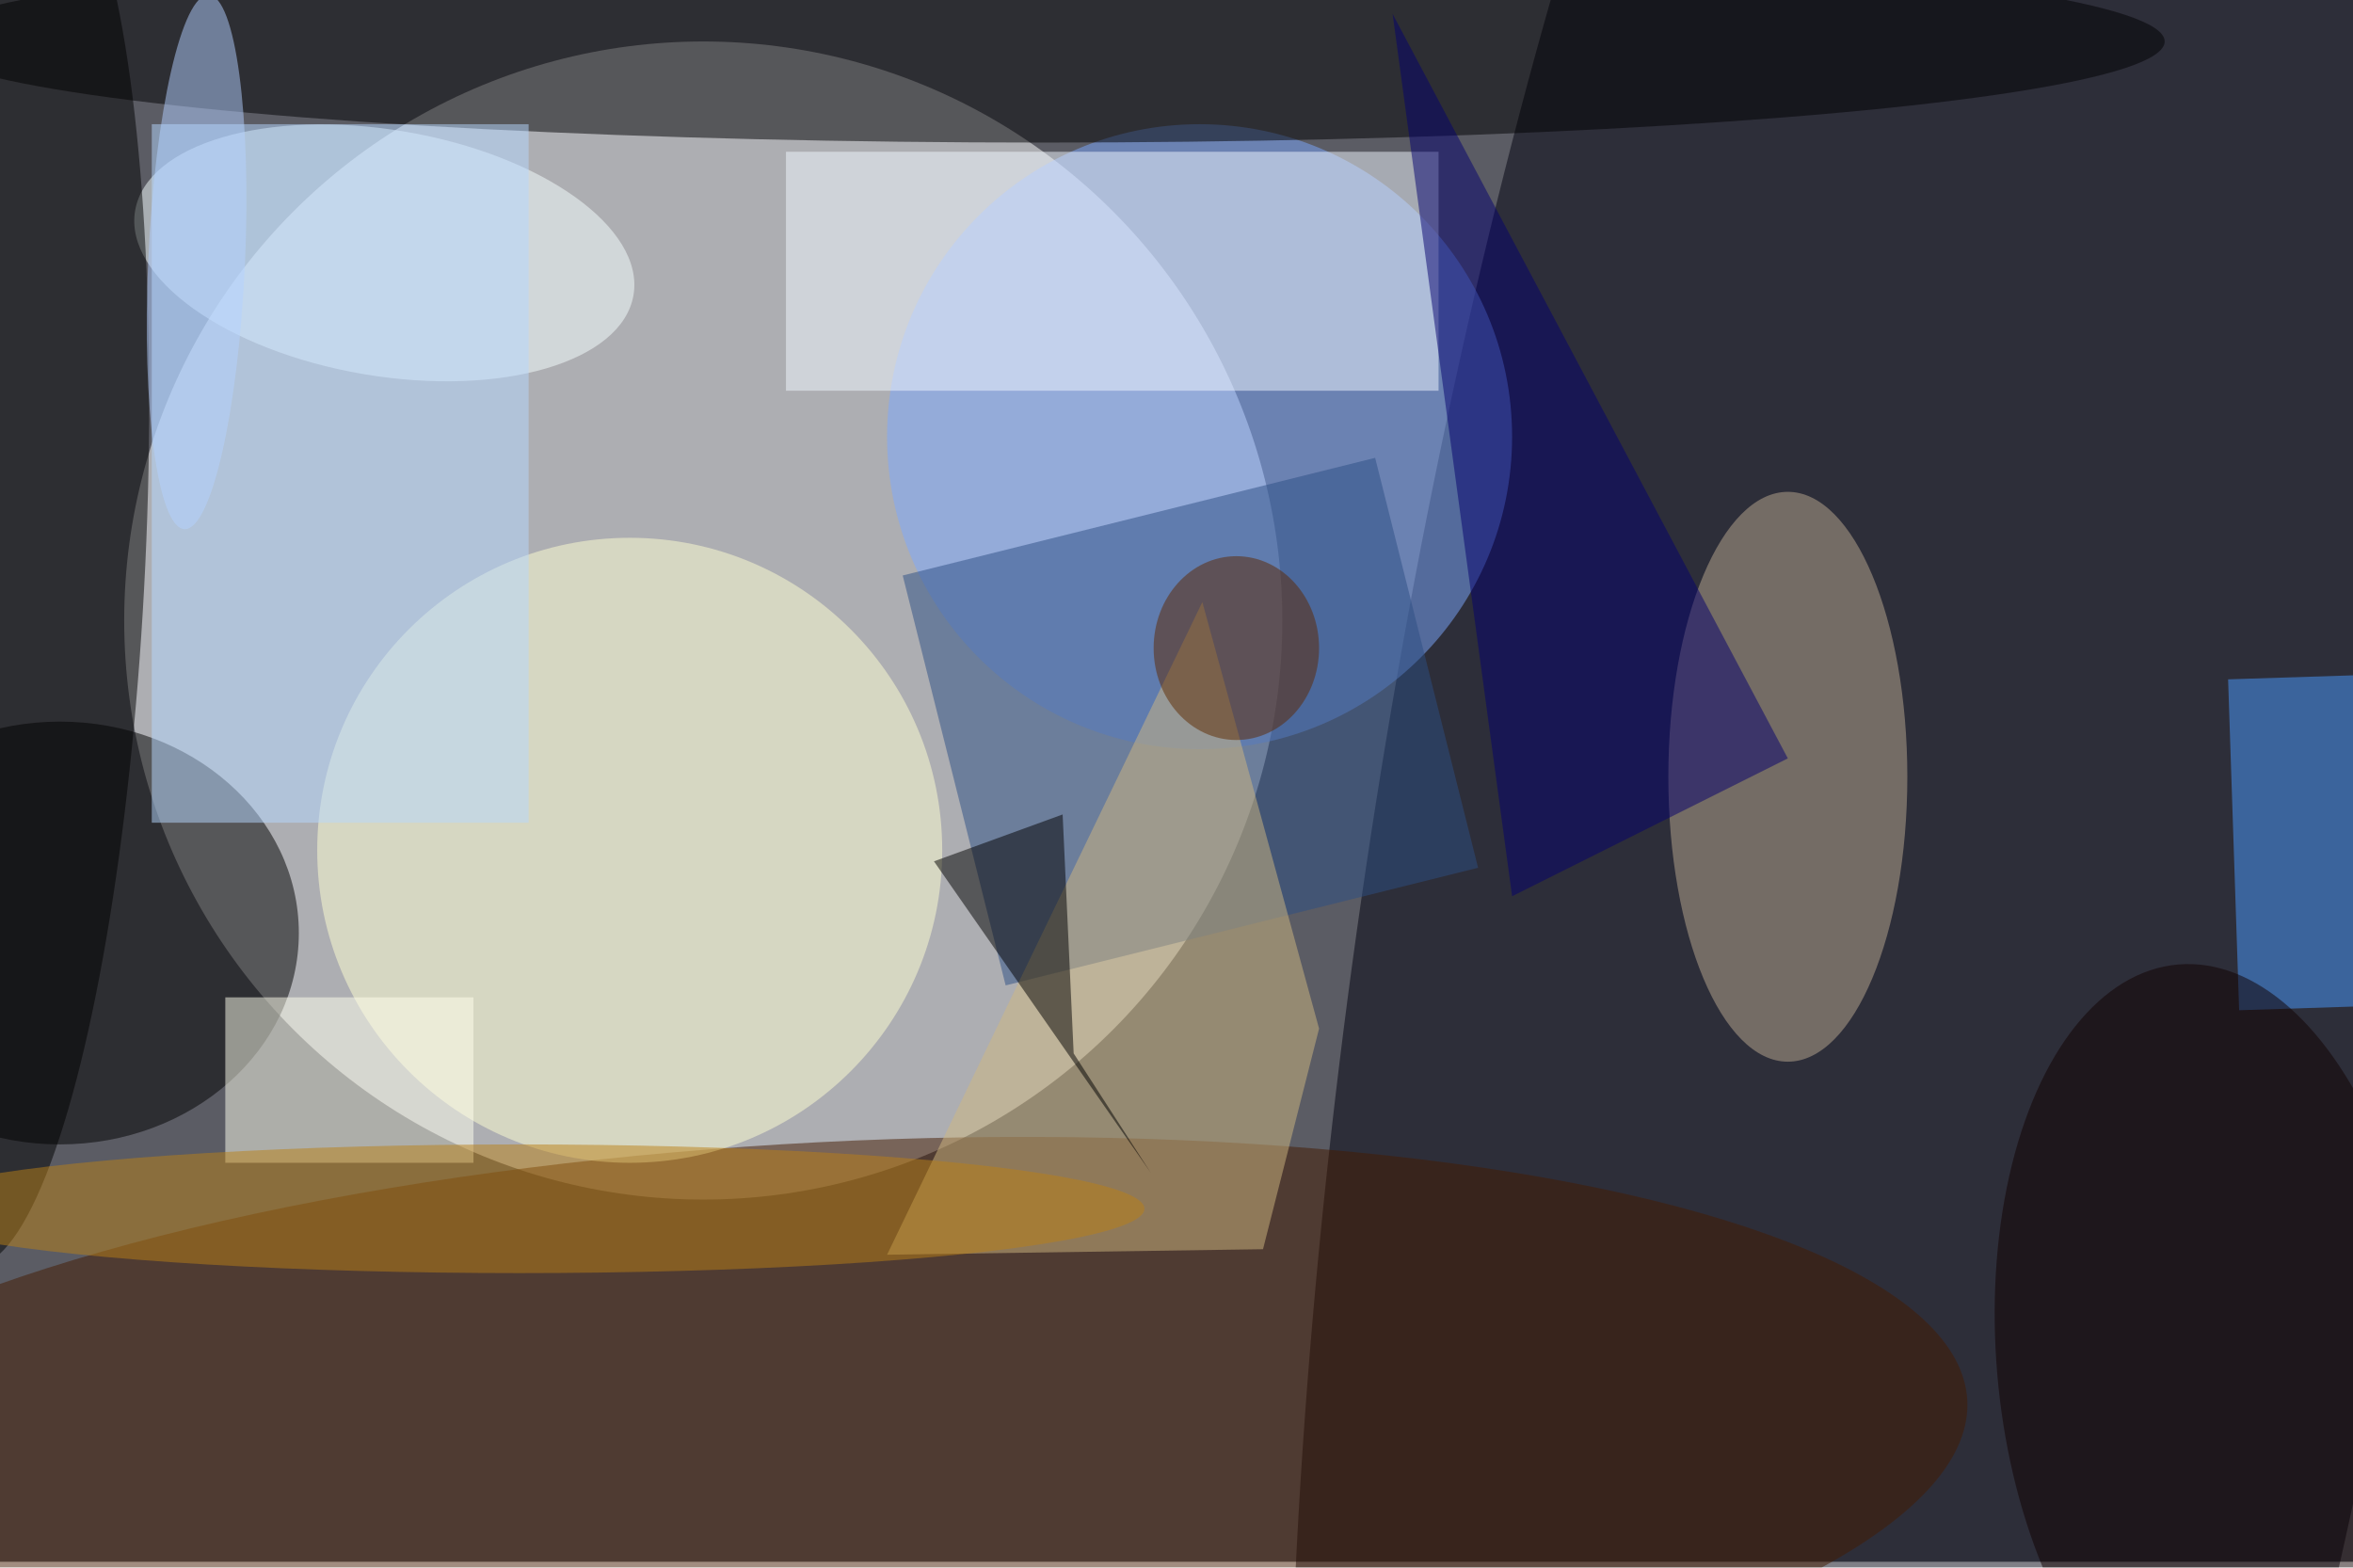 <svg xmlns="http://www.w3.org/2000/svg" viewBox="0 0 800 533"><filter id="b"><feGaussianBlur stdDeviation="12" /></filter><path fill="#5b5c64" d="M0 0h800v531H0z"/><g filter="url(#b)" transform="translate(1.6 1.6) scale(3.125)" fill-opacity=".5"><ellipse fill="#fff" cx="76" cy="67" rx="63" ry="63"/><ellipse fill="#00000e" rx="1" ry="1" transform="matrix(32.452 -217.823 58.413 8.703 206.5 102.7)"/><ellipse fill="#7ca9ff" cx="130" cy="47" rx="34" ry="34"/><ellipse fill="#451a00" rx="1" ry="1" transform="matrix(-123.225 6.357 -1.776 -34.435 90.3 158.2)"/><ellipse cx="6" cy="101" rx="26" ry="23"/><ellipse fill="#f6ffff" rx="1" ry="1" transform="matrix(-27.112 -4.592 2.235 -13.195 41.3 27)"/><path fill="#2c4f85" d="M149.1 49.3l11.2 44.6-51.4 12.8-11.2-44.6z"/><ellipse fill="#ffffd2" cx="68" cy="92" rx="34" ry="34"/><ellipse fill="#000002" cx="113" cy="4" rx="122" ry="11"/><ellipse fill="#bdab93" cx="194" cy="84" rx="13" ry="31"/><path fill="#f3f8ff" d="M85 16h71v26H85z"/><ellipse rx="1" ry="1" transform="matrix(-15.297 -.721 3.636 -77.095 0 60.2)"/><path fill="#ffffef" d="M24 108h27v18H24z"/><path fill="#d0b880" d="M143 111.4L130.3 65 96 136l40.9-.6z"/><path fill="#4a9bff" d="M243.1 109.4l-1.2-36 25-.8 1.2 36z"/><ellipse fill="#b3cfff" rx="1" ry="1" transform="rotate(2.6 -606.4 474) scale(5.265 29.093)"/><ellipse fill="#100" rx="1" ry="1" transform="matrix(-3.641 -42.575 23.315 -1.994 240.1 147)"/><path d="M124.7 127.1l-8.4-13-1.2-26-14 5.1z"/><ellipse fill="#bb8016" cx="56" cy="131" rx="68" ry="7"/><path fill="#04006f" d="M194 82l-30 15-13-96z"/><ellipse fill="#5e2800" cx="134" cy="70" rx="9" ry="10"/><path fill="#b6d8ff" d="M16 13h41v76H16z"/></g></svg>